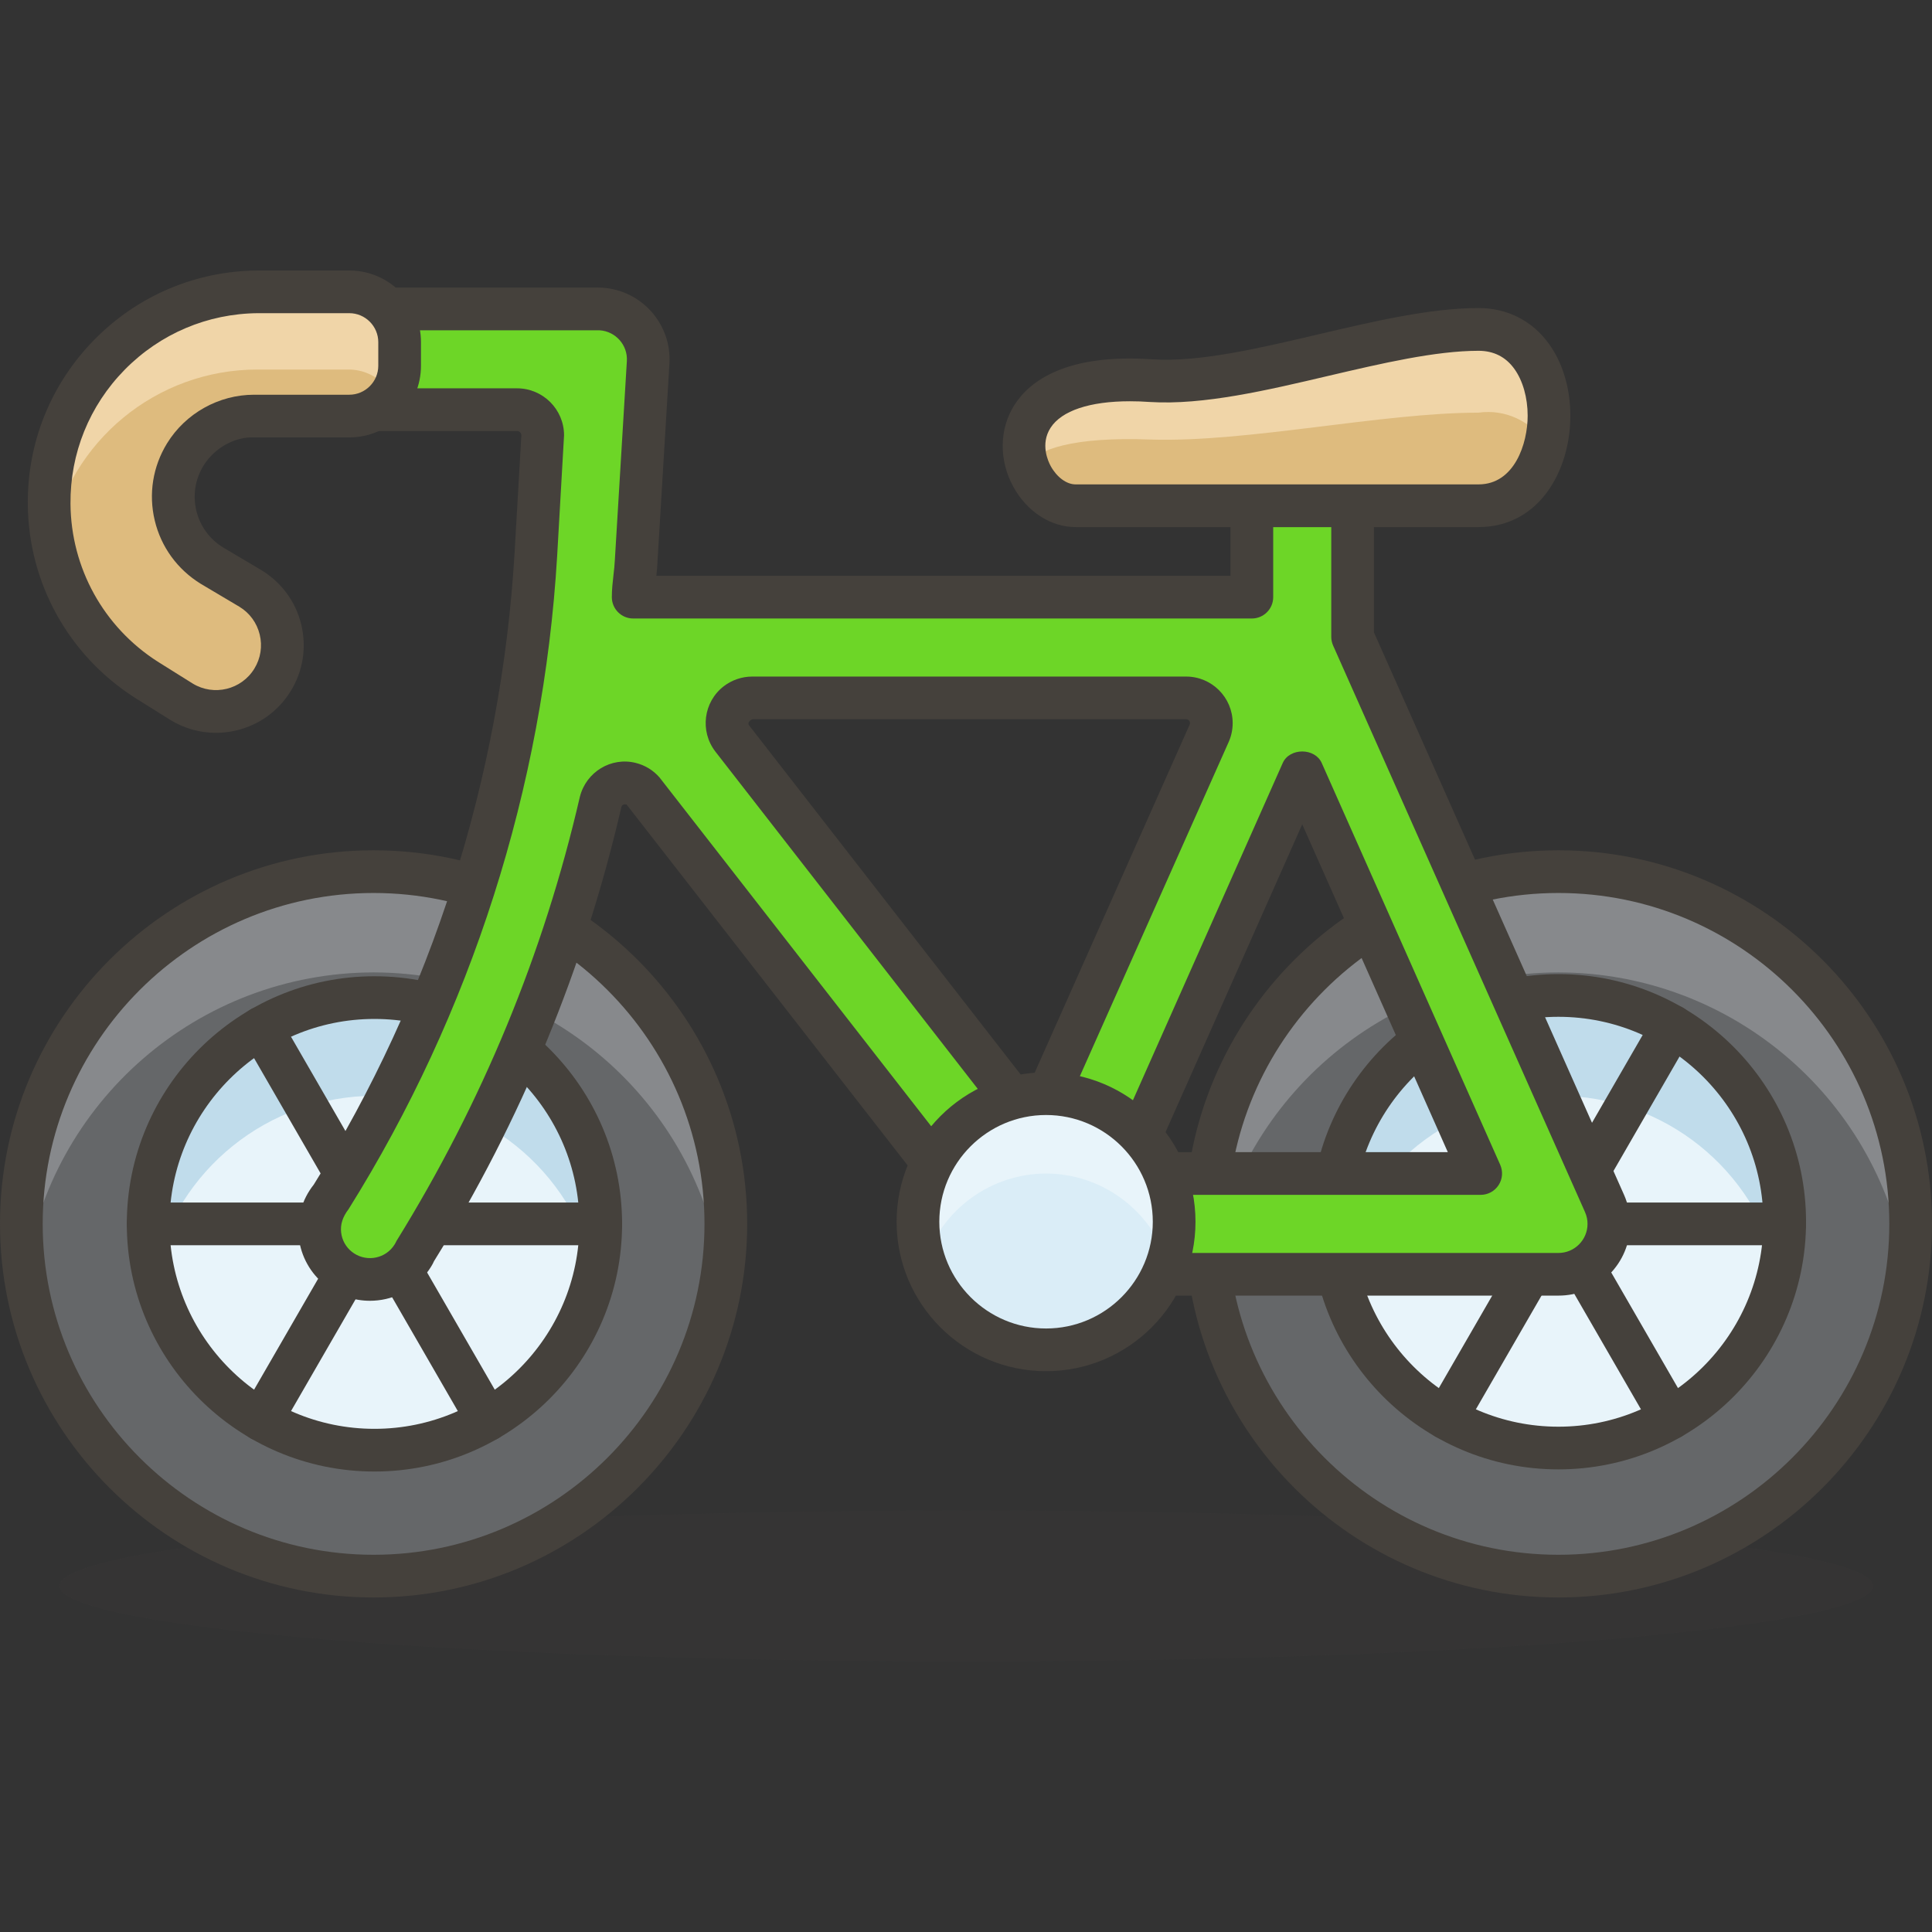<?xml version="1.0" encoding="iso-8859-1"?>
<!-- Generator: Adobe Illustrator 21.0.0, SVG Export Plug-In . SVG Version: 6.00 Build 0)  -->
<svg xmlns="http://www.w3.org/2000/svg" xmlns:xlink="http://www.w3.org/1999/xlink" version="1.1" id="Capa_1" x="0px" y="0px" viewBox="0 0 45.25 45.25" style="enable-background:new 0 0 45.25 45.25;" xml:space="preserve" width="512" height="512">
<rect x="0" y="0" width="45.25" height="45.25" fill="#333333" stroke="none"/>
<g>
	<g id="_Group__521_">
		
			<ellipse id="_Ellipse__594_" style="opacity:0.15;fill:#45413C;enable-background:new    ;" cx="22.63" cy="37.145" rx="21.24" ry="1.77"/>
		<path id="_Path__614_" style="fill:#656769;" d="M17,28.665c0,4.556-3.694,8.25-8.25,8.25s-8.25-3.694-8.25-8.25    s3.694-8.25,8.25-8.25S17,24.109,17,28.665z"/>
		<path id="_Path_2_606_" style="fill:#87898C;" d="M8.75,22.775c4.097,0.007,7.57,3.016,8.16,7.07    c0.055-0.391,0.085-0.785,0.09-1.18c0-4.556-3.694-8.25-8.25-8.25s-8.25,3.694-8.25,8.25c0.005,0.395,0.035,0.789,0.09,1.18    C1.18,25.791,4.653,22.782,8.75,22.775z"/>
		<path style="fill:#45413C;" d="M8.75,37.415c-4.825,0-8.75-3.925-8.75-8.75s3.925-8.75,8.75-8.75s8.75,3.925,8.75,8.75    S13.575,37.415,8.75,37.415z M8.75,20.915c-4.273,0-7.75,3.477-7.75,7.75s3.477,7.75,7.75,7.75s7.75-3.477,7.75-7.75    S13.023,20.915,8.75,20.915z"/>
		<path id="_Path_4_598_" style="fill:#656769;" d="M44.75,28.665c0,4.556-3.694,8.25-8.25,8.25s-8.25-3.694-8.25-8.25    s3.694-8.25,8.25-8.25S44.75,24.109,44.75,28.665z"/>
		<path id="_Path_5_587_" style="fill:#87898C;" d="M36.5,22.775c4.097,0.007,7.57,3.016,8.16,7.07    c0.055-0.391,0.085-0.785,0.09-1.18c0-4.556-3.694-8.25-8.25-8.25s-8.25,3.694-8.25,8.25c0.005,0.395,0.035,0.789,0.09,1.18    C28.93,25.791,32.403,22.782,36.5,22.775z"/>
		<path style="fill:#45413C;" d="M36.5,37.415c-4.825,0-8.75-3.925-8.75-8.75s3.925-8.75,8.75-8.75s8.75,3.925,8.75,8.75    S41.325,37.415,36.5,37.415z M36.5,20.915c-4.273,0-7.75,3.477-7.75,7.75s3.477,7.75,7.75,7.75s7.75-3.477,7.75-7.75    S40.773,20.915,36.5,20.915z"/>
		<path id="_Path_7_528_" style="fill:#E8F4FA;" d="M41.8,28.615c0,2.927-2.373,5.3-5.3,5.3c-2.927,0-5.3-2.373-5.3-5.3    c0-2.927,2.373-5.3,5.3-5.3l0,0C39.427,23.315,41.8,25.688,41.8,28.615z"/>
		<path id="_Path_8_501_" style="fill:#C0DCEB;" d="M36.5,25.665c2.472,0.008,4.611,1.72,5.16,4.13    c0.093-0.387,0.14-0.783,0.14-1.18c0-2.927-2.373-5.3-5.3-5.3c-2.927,0-5.3,2.373-5.3,5.3c0,0.397,0.047,0.793,0.14,1.18    C31.889,27.385,34.028,25.673,36.5,25.665z"/>
		<path style="fill:#45413C;" d="M36.5,34.415c-3.198,0-5.8-2.602-5.8-5.8s2.602-5.8,5.8-5.8s5.8,2.602,5.8,5.8    S39.698,34.415,36.5,34.415z M36.5,23.815c-2.646,0-4.8,2.153-4.8,4.8s2.153,4.8,4.8,4.8s4.8-2.153,4.8-4.8    S39.146,23.815,36.5,23.815z"/>
		<path style="fill:#45413C;" d="M41.8,29.165H31.2c-0.276,0-0.5-0.224-0.5-0.5s0.224-0.5,0.5-0.5h10.6c0.276,0,0.5,0.224,0.5,0.5    S42.076,29.165,41.8,29.165z"/>
		<path style="fill:#45413C;" d="M33.87,33.715c-0.085,0-0.171-0.021-0.25-0.067c-0.239-0.138-0.321-0.443-0.183-0.683l5.3-9.18    c0.138-0.239,0.444-0.32,0.683-0.183c0.239,0.138,0.321,0.443,0.183,0.683l-5.3,9.18C34.211,33.625,34.042,33.715,33.87,33.715z"/>
		<path style="fill:#45413C;" d="M39.13,33.715c-0.172,0-0.341-0.09-0.433-0.25l-5.3-9.18c-0.139-0.239-0.057-0.545,0.183-0.683    c0.238-0.139,0.545-0.057,0.683,0.183l5.3,9.18c0.139,0.239,0.057,0.545-0.183,0.683C39.301,33.693,39.215,33.715,39.13,33.715z"/>
		<path id="_Path_13_355_" style="fill:#E8F4FA;" d="M14.07,28.665c0,2.927-2.373,5.3-5.3,5.3c-2.927,0-5.3-2.373-5.3-5.3    c0-2.927,2.373-5.3,5.3-5.3h0C11.697,23.365,14.07,25.738,14.07,28.665z"/>
		<path id="_Path_14_327_" style="fill:#C0DCEB;" d="M8.77,25.665c2.481,0.005,4.628,1.729,5.17,4.15    c0.084-0.378,0.128-0.763,0.13-1.15c0-2.927-2.373-5.3-5.3-5.3c-2.927,0-5.3,2.373-5.3,5.3c0.002,0.387,0.046,0.772,0.13,1.15    C4.142,27.394,6.289,25.67,8.77,25.665z"/>
		<path style="fill:#45413C;" d="M8.77,34.465c-3.198,0-5.8-2.602-5.8-5.8s2.602-5.8,5.8-5.8s5.8,2.602,5.8,5.8    S11.968,34.465,8.77,34.465z M8.77,23.865c-2.646,0-4.8,2.153-4.8,4.8s2.153,4.8,4.8,4.8s4.8-2.153,4.8-4.8    S11.417,23.865,8.77,23.865z"/>
		<path style="fill:#45413C;" d="M14.07,29.165H3.47c-0.276,0-0.5-0.224-0.5-0.5s0.224-0.5,0.5-0.5h10.6c0.276,0,0.5,0.224,0.5,0.5    S14.346,29.165,14.07,29.165z"/>
		<path style="fill:#45413C;" d="M6.12,33.755c-0.085,0-0.171-0.021-0.25-0.067c-0.239-0.138-0.321-0.443-0.183-0.683l5.3-9.18    c0.138-0.24,0.443-0.322,0.683-0.183c0.239,0.138,0.321,0.443,0.183,0.683l-5.3,9.18C6.46,33.665,6.292,33.755,6.12,33.755z"/>
		<path style="fill:#45413C;" d="M11.42,33.755c-0.173,0-0.341-0.09-0.434-0.25l-5.3-9.18c-0.138-0.239-0.056-0.545,0.183-0.683    c0.238-0.14,0.544-0.058,0.683,0.183l5.3,9.18c0.138,0.239,0.056,0.545-0.183,0.683C11.591,33.733,11.505,33.755,11.42,33.755z"/>
		<g>
			<path id="_Compound_Path__114_" style="fill:#6DD627;" d="M29.32,11.845v2.14H14.83c0-0.29,0.06-0.57,0.07-0.86l0.28-4.64     c0.039-0.651-0.457-1.209-1.108-1.248C14.048,7.236,14.024,7.235,14,7.235H7.25c-0.652,0-1.18,0.529-1.179,1.181     c0,0.651,0.528,1.179,1.179,1.179h4.86c0.331,0,0.6,0.268,0.601,0.599c0,0.01,0,0.021-0.001,0.031l-0.16,2.77     c-0.319,5.343-1.972,10.521-4.81,15.06c-0.404,0.511-0.317,1.253,0.194,1.657s1.253,0.317,1.657-0.194     c0.059-0.075,0.109-0.156,0.148-0.243c2.01-3.239,3.472-6.786,4.33-10.5c0.078-0.311,0.393-0.5,0.704-0.422     c0.115,0.029,0.219,0.092,0.296,0.182l8.45,10.85c0.226,0.284,0.567,0.453,0.93,0.46H36.5c0.652,0.001,1.181-0.526,1.182-1.178     c0-0.166-0.034-0.33-0.102-0.482l-5.9-13.27v-3.07H29.32z M28.32,17.175l-4.1,9.21l-7.07-9.09     c-0.199-0.258-0.151-0.629,0.107-0.827c0.104-0.08,0.231-0.123,0.363-0.123h10.16c0.326-0.001,0.59,0.263,0.591,0.589     C28.371,17.017,28.354,17.099,28.32,17.175z M26.32,27.485l4.18-9.41l4.18,9.41H26.32z"/>
			<path style="fill:#45413C;" d="M8.664,30.466c-0.365,0-0.732-0.118-1.04-0.361c-0.352-0.278-0.575-0.677-0.627-1.122     c-0.052-0.446,0.073-0.886,0.351-1.237c2.753-4.409,4.39-9.536,4.703-14.78l0.16-2.769c0-0.057-0.045-0.102-0.101-0.102H7.25     c-0.926,0-1.679-0.753-1.679-1.679c0-0.448,0.174-0.871,0.491-1.188S6.801,6.735,7.25,6.735H14c0.01,0,0.092,0.002,0.102,0.003     c0.925,0.056,1.632,0.853,1.577,1.777l-0.28,4.641c-0.003,0.105-0.014,0.216-0.026,0.33H28.82v-1.64c0-0.276,0.224-0.5,0.5-0.5     h2.359c0.276,0,0.5,0.224,0.5,0.5v2.964l5.857,13.172c0.098,0.221,0.146,0.452,0.145,0.688c-0.001,0.446-0.176,0.868-0.494,1.185     c-0.317,0.316-0.738,0.49-1.186,0.49c-0.001,0-0.002,0-0.003,0H24.45c-0.523-0.01-1.001-0.246-1.321-0.648l-8.454-10.854     c-0.065-0.015-0.109,0.011-0.121,0.055c-0.869,3.765-2.347,7.348-4.39,10.642c-0.027,0.067-0.098,0.184-0.18,0.288     C9.653,30.247,9.161,30.466,8.664,30.466z M7.25,7.735c-0.181,0-0.352,0.071-0.48,0.199S6.571,8.233,6.571,8.415     c0,0.375,0.305,0.68,0.679,0.68h4.86c0.606,0,1.1,0.493,1.101,1.099l-0.162,2.831c-0.322,5.412-2.011,10.701-4.885,15.295     c-0.144,0.188-0.195,0.366-0.174,0.547c0.021,0.18,0.111,0.341,0.253,0.453c0.294,0.232,0.723,0.184,0.956-0.111     c0.033-0.042,0.063-0.09,0.086-0.142c2.014-3.255,3.45-6.737,4.296-10.404c0.148-0.586,0.734-0.94,1.312-0.794     c0.218,0.055,0.409,0.173,0.554,0.34l8.466,10.869c0.13,0.165,0.331,0.264,0.545,0.268H36.5h0.001     c0.375,0,0.68-0.304,0.681-0.679c0.001-0.097-0.02-0.189-0.059-0.279l-5.9-13.269c-0.028-0.064-0.043-0.133-0.043-0.203v-2.57     H29.82v1.64c0,0.276-0.224,0.5-0.5,0.5H14.83c-0.276,0-0.5-0.224-0.5-0.5c0-0.177,0.019-0.35,0.039-0.524     c0.014-0.117,0.027-0.234,0.032-0.353l0.281-4.654c0.022-0.374-0.265-0.696-0.639-0.719L7.25,7.735z M34.68,27.985H26.32     c-0.169,0-0.327-0.086-0.419-0.228c-0.093-0.142-0.106-0.32-0.038-0.476l4.18-9.41c0.16-0.361,0.754-0.361,0.914,0l4.18,9.41     c0.068,0.155,0.055,0.334-0.038,0.476C35.007,27.899,34.849,27.985,34.68,27.985z M27.09,26.985h6.82l-3.41-7.678L27.09,26.985z      M24.22,26.885c-0.153,0-0.299-0.07-0.395-0.193l-7.07-9.089c-0.368-0.478-0.279-1.163,0.196-1.53     c0.192-0.147,0.428-0.227,0.667-0.227c0.001,0,0.002,0,0.004,0H27.78c0.001,0,0.001,0,0.002,0c0.599,0,1.087,0.488,1.089,1.088     c0,0.154-0.031,0.303-0.093,0.443c-0.001,0.001-0.001,0.002-0.001,0.002l-4.101,9.21c-0.071,0.161-0.223,0.272-0.396,0.293     C24.26,26.884,24.239,26.885,24.22,26.885z M27.781,16.845L27.781,16.845H17.62c-0.097,0.049-0.104,0.106-0.074,0.146     l6.556,8.429l3.76-8.445c0.006-0.013,0.009-0.026,0.009-0.04C27.871,16.885,27.831,16.845,27.781,16.845z M28.32,17.175h0.01     H28.32z"/>
		</g>
		<path id="_Path_19_205_" style="fill:#DAEDF7;" d="M27.5,28.615c0,1.657-1.343,3-3,3s-3-1.343-3-3s1.343-3,3-3    S27.5,26.958,27.5,28.615z"/>
		<path id="_Path_20_180_" style="fill:#E8F4FA;" d="M24.5,27.485c1.294,0.005,2.439,0.84,2.84,2.07    c0.099-0.304,0.153-0.621,0.16-0.94c0-1.657-1.343-3-3-3s-3,1.343-3,3c0.007,0.319,0.061,0.636,0.16,0.94    C22.061,28.325,23.206,27.49,24.5,27.485z"/>
		<path style="fill:#45413C;" d="M24.5,32.115c-1.93,0-3.5-1.57-3.5-3.5s1.57-3.5,3.5-3.5s3.5,1.57,3.5,3.5    S26.43,32.115,24.5,32.115z M24.5,26.115c-1.378,0-2.5,1.121-2.5,2.5s1.122,2.5,2.5,2.5c1.379,0,2.5-1.121,2.5-2.5    S25.879,26.115,24.5,26.115z"/>
		<path id="_Path_22_151_" style="fill:#DEBB7E;" d="M25.19,11.845h9.44c2.14,0,2.26-4.13,0-4.13s-5.41,1.33-7.67,1.2    C22.81,8.625,23.79,11.845,25.19,11.845z"/>
		<g id="_Group_2_345_">
			<path id="_Path_23_133_" style="fill:#F0D5A8;" d="M26.96,10.295c2.26,0.07,5.41-0.63,7.67-0.63     c0.622-0.088,1.237,0.198,1.57,0.73c0.28-1.19-0.21-2.68-1.57-2.68c-2.26,0-5.41,1.33-7.67,1.18c-2.64-0.17-3.2,1.06-2.91,2     C24.29,10.525,25.11,10.225,26.96,10.295z"/>
			<path id="_Path_24_120_" style="fill:#F0D5A8;" d="M34.63,11.845c0.132-0.001,0.263-0.017,0.39-0.05     C34.892,11.823,34.761,11.839,34.63,11.845z"/>
		</g>
		<path style="fill:#45413C;" d="M34.63,12.345H25.19c-0.58,0-1.139-0.363-1.458-0.947c-0.34-0.623-0.329-1.356,0.029-1.916    c0.361-0.563,1.218-1.205,3.233-1.066c1.112,0.072,2.534-0.269,3.908-0.591c1.278-0.3,2.601-0.61,3.727-0.61    c0.673,0,1.259,0.297,1.648,0.837C36.602,8.5,36.78,9.099,36.78,9.737C36.78,11.033,36.041,12.345,34.63,12.345z M26.464,9.398    c-0.937,0-1.602,0.22-1.86,0.624c-0.242,0.378-0.057,0.782,0.006,0.896c0.143,0.259,0.37,0.427,0.581,0.427h9.439    c0.844,0,1.15-0.961,1.15-1.607c0-0.424-0.114-0.825-0.313-1.1c-0.202-0.28-0.484-0.422-0.838-0.422    c-1.01,0-2.275,0.297-3.499,0.583c-1.442,0.339-2.939,0.694-4.199,0.616C26.769,9.403,26.612,9.398,26.464,9.398z"/>
		<path style="fill:#DEBB7E;" d="M8.18,6.835H6.04c-2.723,0.023-4.911,2.248-4.889,4.971c0.014,1.665,0.867,3.21,2.269,4.109    l0.83,0.52c0.732,0.447,1.688,0.217,2.135-0.515c0.447-0.732,0.217-1.688-0.515-2.135l-0.91-0.54    c-0.889-0.547-1.167-1.711-0.62-2.6c0.346-0.562,0.96-0.904,1.62-0.9h2.22c0.652,0,1.18-0.528,1.18-1.18c0,0,0,0,0,0v-0.55    C9.36,7.363,8.832,6.835,8.18,6.835C8.18,6.835,8.18,6.835,8.18,6.835z"/>
		<g id="_Group_3_274_">
			<path id="_Path_26_101_" style="fill:#F0D5A8;" d="M8.18,6.835H6.04c-2.728,0-4.94,2.212-4.94,4.94l0,0     c0.002,0.295,0.029,0.589,0.08,0.88c0.451-2.326,2.49-4.005,4.86-4h2.14c0.414,0.006,0.795,0.23,1,0.59     c0.105-0.179,0.16-0.383,0.16-0.59v-0.64C9.34,7.371,8.824,6.846,8.18,6.835z"/>
		</g>
		<path style="fill:#45413C;" d="M5.056,17.164c-0.373,0-0.74-0.102-1.067-0.302l-0.835-0.523c-1.554-0.997-2.488-2.689-2.503-4.529    c-0.012-1.45,0.541-2.818,1.558-3.853s2.376-1.61,3.827-1.622H8.18c0.926,0,1.68,0.754,1.68,1.68v0.55    c0,0.926-0.753,1.68-1.68,1.68H5.96c-0.458-0.024-0.941,0.25-1.194,0.662c-0.194,0.316-0.254,0.689-0.168,1.051    c0.086,0.361,0.308,0.667,0.624,0.862l0.904,0.536c0.473,0.29,0.802,0.741,0.93,1.273c0.128,0.533,0.042,1.084-0.244,1.552    c-0.286,0.468-0.737,0.796-1.27,0.925C5.38,17.145,5.218,17.164,5.056,17.164z M6.04,7.335c-1.179,0.01-2.288,0.48-3.118,1.323    c-0.83,0.844-1.281,1.96-1.271,3.143c0.012,1.501,0.774,2.882,2.039,3.693l0.826,0.517c0.491,0.299,1.14,0.144,1.442-0.352    c0.147-0.24,0.191-0.523,0.125-0.796c-0.066-0.273-0.234-0.505-0.474-0.651l-0.905-0.537c-0.55-0.339-0.932-0.865-1.08-1.486    s-0.045-1.263,0.289-1.806C4.346,9.68,5.125,9.245,5.949,9.245c0.004,0,0.009,0,0.014,0H8.18c0.375,0,0.68-0.305,0.68-0.68v-0.55    c0-0.375-0.305-0.68-0.68-0.68H6.04z"/>
	</g>
</g>















</svg>
